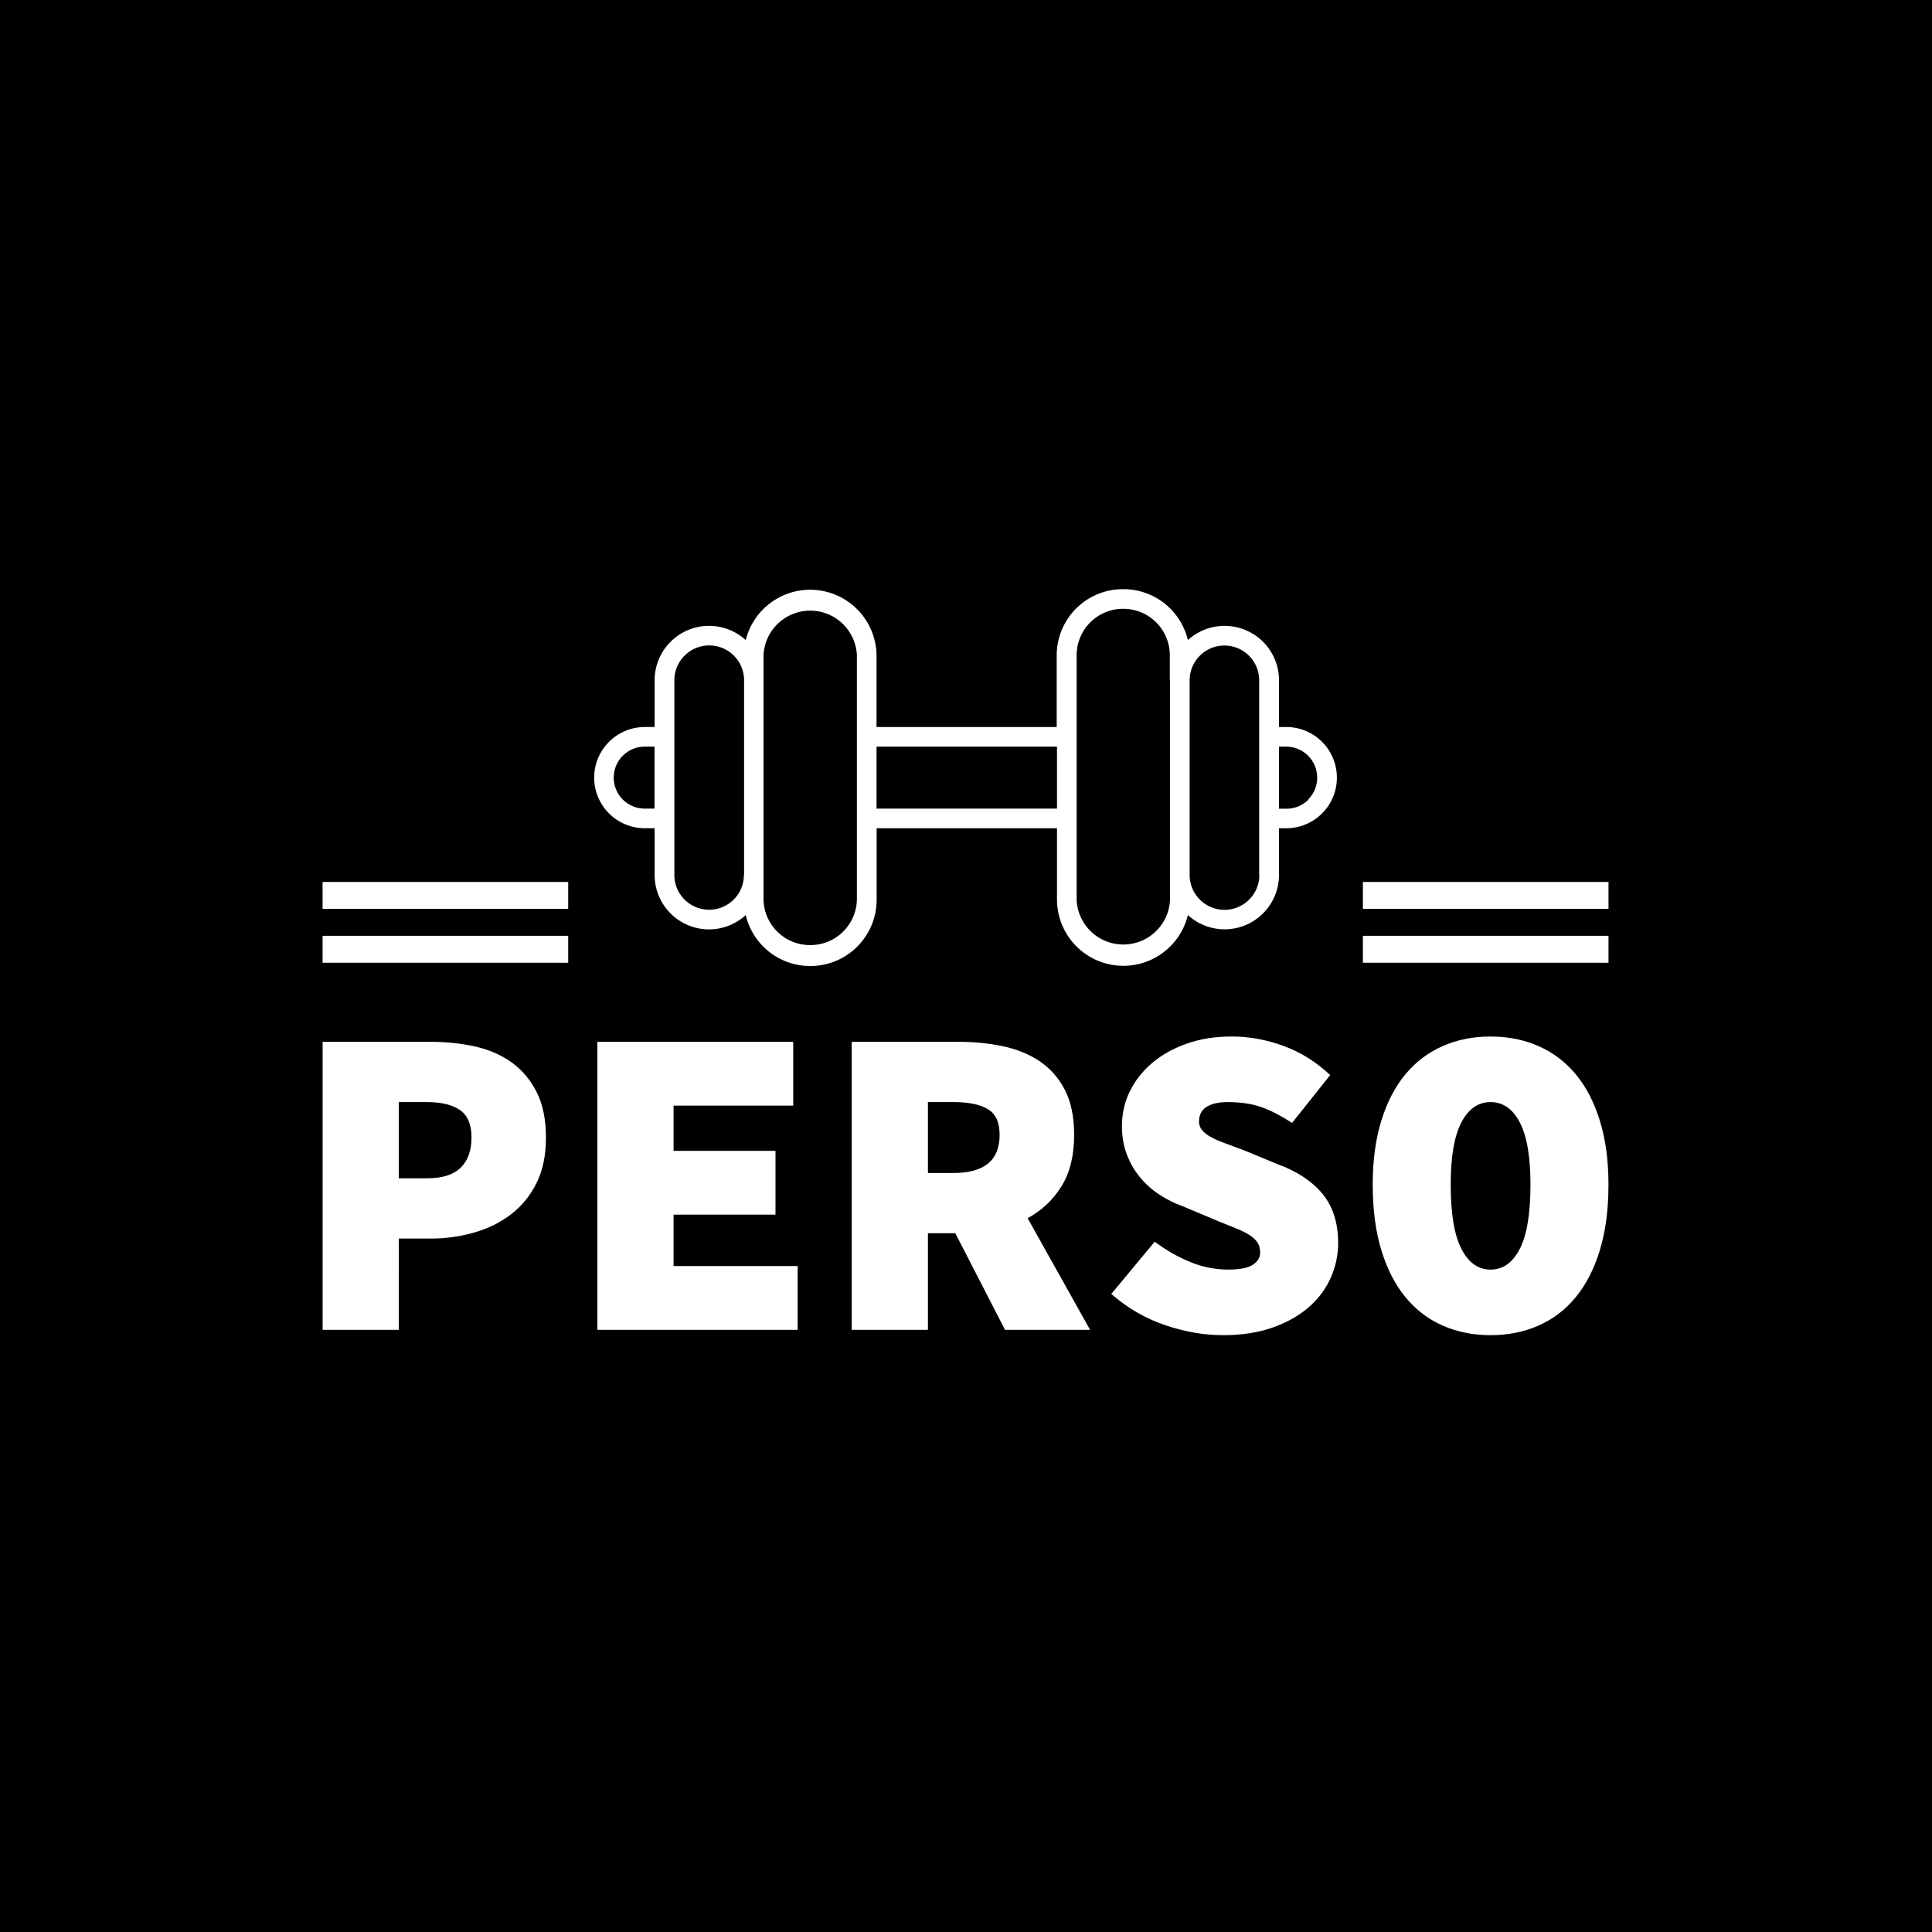<svg xmlns="http://www.w3.org/2000/svg" xmlns:xlink="http://www.w3.org/1999/xlink" xmlns:svgjs="http://svgjs.dev/svgjs" width="1500" height="1500"><path d="M0 0h1500v1500H0z"/><svg viewBox="0 0 396 232" data-background-color="#ffffff" height="878" width="1500" xmlns="http://www.w3.org/2000/svg" xmlns:xlink="http://www.w3.org/1999/xlink" transform="matrix(.667 0 0 .667 249.394 451.37)"><svg viewBox="0 0 395.52 229.454" height="229.454" width="395.52" transform="translate(.24 2.397)"><svg viewBox="0 0 395.52 229.454" height="229.454" width="395.52"><svg viewBox="0 0 395.52 91.861" height="91.861" width="395.52" transform="translate(0 137.593)"><svg viewBox="0 0 395.52 91.861" height="91.861" width="395.52"><svg viewBox="0 0 395.52 91.861" height="91.861" width="395.52"><svg width="395.52" viewBox="3.2 -33.1 145.09 33.7" height="91.861" data-palette-color="#085f63"><path d="M11.8 0H3.2v-32.5h12.2q2.6 0 4.98.52 2.37.53 4.15 1.8 1.77 1.28 2.82 3.35 1.05 2.08 1.05 5.13 0 3-1.07 5.15-1.08 2.15-2.88 3.52-1.8 1.38-4.15 2.05-2.35.68-4.9.68h-3.6V0zm0-25.7v8.6H15q2.55 0 3.78-1.2Q20-19.5 20-21.7t-1.3-3.1q-1.3-.9-3.7-.9h-3.2zM56.8 0H34.2v-32.5h22.1v7.2H42.8v5.1h11.5v7.2H42.8v5.8h14V0zm14.7 0h-8.6v-32.5H75q2.59 0 4.97.5 2.37.5 4.15 1.7 1.78 1.2 2.83 3.22Q88-25.05 88-22q0 3.5-1.43 5.8-1.42 2.3-3.82 3.6L89.8 0h-9.6l-5.61-10.9H71.5V0zm0-25.7v8h2.9q5.19 0 5.19-4.3 0-2.1-1.32-2.9-1.32-.8-3.87-.8h-2.9zM104.79.6q-3.2 0-6.52-1.13-3.33-1.12-6.08-3.52l4.9-5.9q1.85 1.4 3.95 2.27 2.1.88 4.35.88 1.95 0 2.78-.55.82-.55.82-1.35 0-.7-.32-1.18-.33-.47-.93-.85-.6-.37-1.47-.72-.88-.35-1.98-.8l-4.05-1.7q-1.4-.5-2.65-1.33-1.25-.82-2.17-1.95-.93-1.12-1.48-2.57-.55-1.45-.55-3.2 0-2.1.9-3.93.9-1.82 2.53-3.2 1.62-1.37 3.9-2.17 2.27-.8 5.07-.8 2.9 0 5.8 1.05t5.3 3.3l-4.3 5.4q-1.75-1.15-3.37-1.75-1.63-.6-3.93-.6-1.45 0-2.32.52-.88.53-.88 1.68 0 .55.35.97.35.43 1 .78.65.35 1.6.7.95.35 2.15.8l3.75 1.55q3.3 1.2 5.08 3.35 1.77 2.15 1.77 5.55 0 2.05-.85 3.95-.85 1.9-2.5 3.32-1.65 1.43-4.07 2.28-2.43.85-5.58.85zm30.2 0q-2.95 0-5.4-1.08-2.45-1.07-4.2-3.2-1.75-2.12-2.72-5.29-.98-3.18-.98-7.43 0-4.1.98-7.23.97-3.12 2.72-5.22 1.75-2.1 4.2-3.17 2.45-1.08 5.4-1.08t5.4 1.08q2.45 1.07 4.2 3.17 1.75 2.1 2.72 5.22.98 3.13.98 7.23 0 4.25-.98 7.43-.97 3.17-2.72 5.29-1.75 2.13-4.2 3.2Q137.94.6 134.99.6zm0-7.4q2.1 0 3.3-2.35 1.2-2.35 1.2-7.25 0-4.7-1.2-7t-3.3-2.3q-2.1 0-3.3 2.3-1.2 2.3-1.2 7 0 4.9 1.2 7.25 1.2 2.35 3.3 2.35z" fill="#fff" class="wordmark-text-0" data-fill-palette-color="primary"/></svg></svg></svg></svg><svg viewBox="0 0 244.431 115.907" height="115.907" width="244.431" transform="translate(75.544)"><svg xmlns="http://www.w3.org/2000/svg" data-name="Layer 1" viewBox="12.165 30.81 75.64 38.38" x="8" height="115.907" width="228.431" class="icon-icon-0" data-fill-palette-color="accent"><path d="M82.65 44.85h-.74v-4.76a5.54 5.54 0 0 0-5.54-5.54A5.51 5.51 0 0 0 72.63 36a6.74 6.74 0 0 0-6.54-5.19H66a6.74 6.74 0 0 0-6.73 6.73v7.31H40.92v-7.31A6.76 6.76 0 0 0 27.6 36a5.54 5.54 0 0 0-9.28 4.09v4.76h-1a5.15 5.15 0 1 0 0 10.31h1v4.76a5.54 5.54 0 0 0 5.54 5.54A5.51 5.51 0 0 0 27.6 64a6.73 6.73 0 0 0 6.54 5.19h.06a6.74 6.74 0 0 0 6.73-6.73v-7.3H59.3v7.31A6.76 6.76 0 0 0 72.63 64a5.54 5.54 0 0 0 9.28-4.09v-4.75h.74a5.15 5.15 0 1 0 0-10.31zm-64.34 8.31h-1a3.15 3.15 0 0 1 0-6.31h1v6.31zm9.1 6.76a3.54 3.54 0 0 1-3.54 3.54 3.54 3.54 0 0 1-3.54-3.54V40.09a3.55 3.55 0 0 1 7.1 0v19.82zm11.51-14.1V62.33a4.73 4.73 0 0 1-4.73 4.73h-.05a4.73 4.73 0 0 1-4.73-4.73V37.54a4.76 4.76 0 0 1 9.51 0v8.28zm20.38 7.34H40.92v-6.31H59.3v6.31zm11.51-13.07v22.37a4.76 4.76 0 0 1-9.51 0V37.54a4.73 4.73 0 0 1 4.7-4.73h.06a4.73 4.73 0 0 1 4.73 4.73v2.55zm9.1 19.83a3.55 3.55 0 0 1-7.1 0V40.09a3.54 3.54 0 0 1 3.54-3.54 3.54 3.54 0 0 1 3.54 3.54v19.82zm5-7.68a3.12 3.12 0 0 1-2.23.93h-.77v-6.32h.74A3.16 3.16 0 0 1 85.8 50a3.13 3.13 0 0 1-.92 2.23z" fill="#fff" data-fill-palette-color="accent"/></svg></svg><g fill="#fff"><path data-fill-palette-color="accent" d="M319.976 106.623h75.544v8.284h-75.544zM0 106.623h75.544v8.284H0zM319.976 90.055h75.544v8.284h-75.544zM0 90.055h75.544v8.284H0z"/></g></svg></svg></svg></svg>